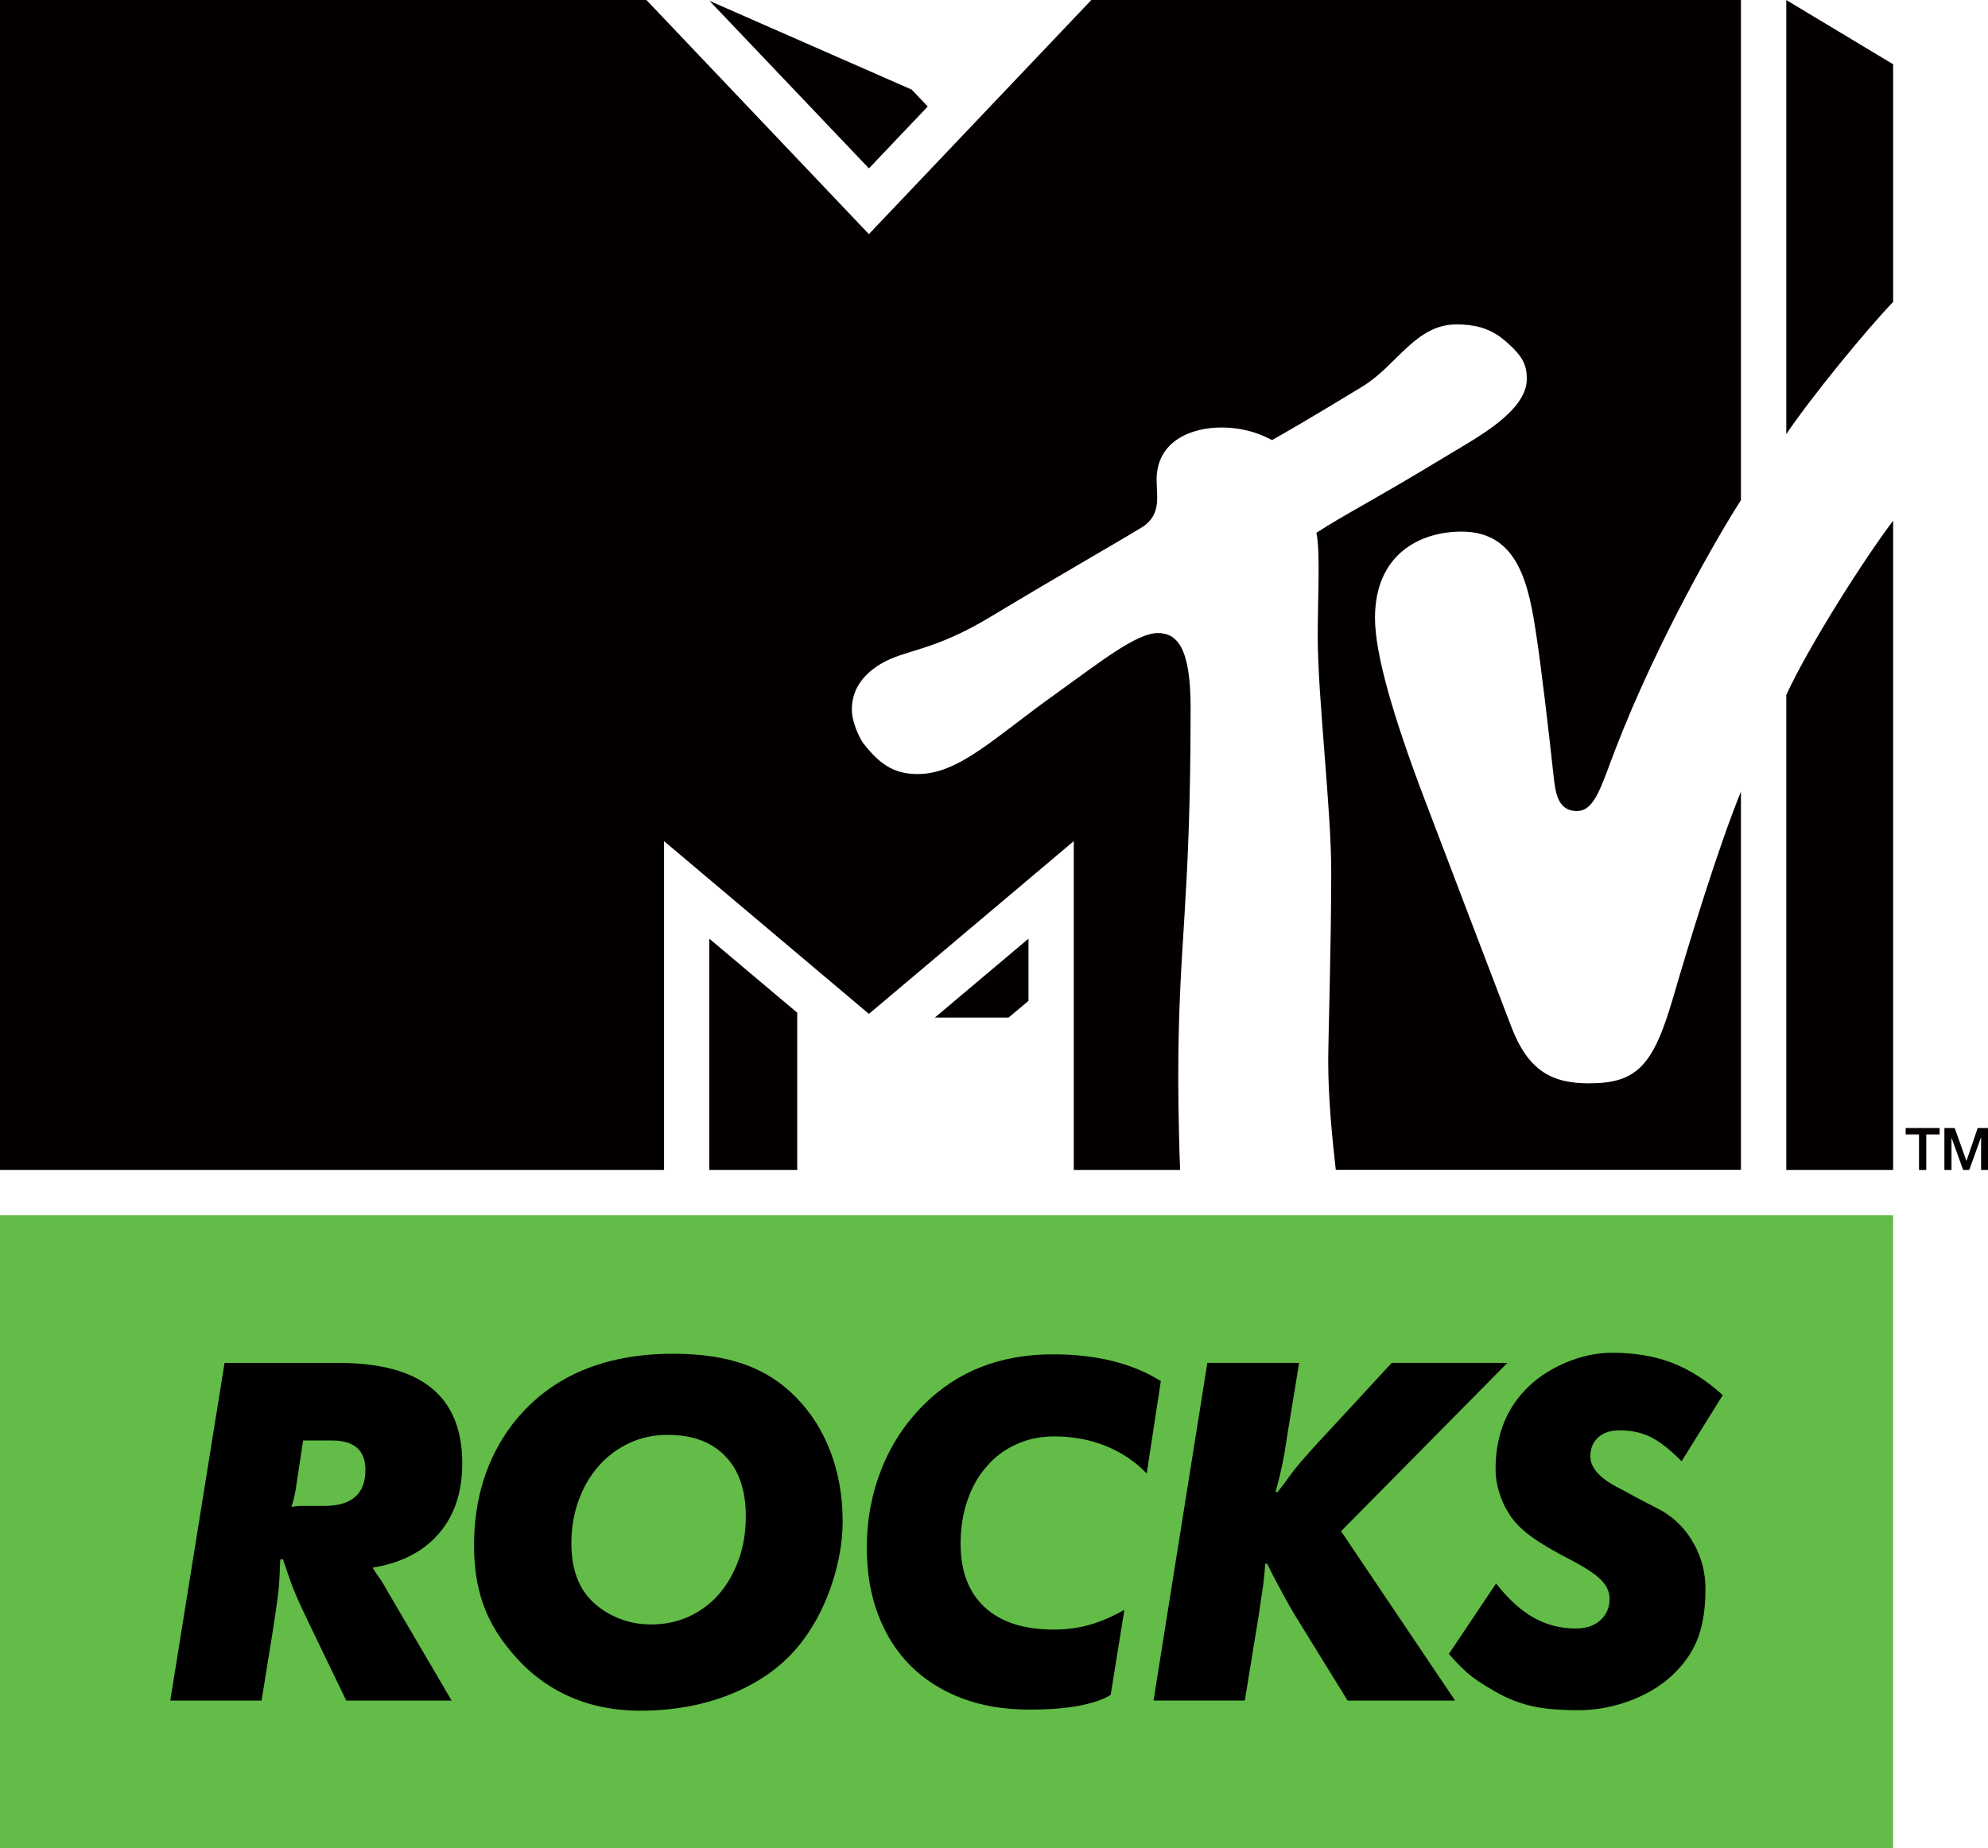 <svg xmlns="http://www.w3.org/2000/svg" viewBox="0 0 600 557.8"><g fill="#040000"><path d="m403.16 353.11c-1.02-8.83-2.29-21.53-2.29-32.71 0-6.94.91-34.84.91-57.34 0-18.98-4.08-52.7-4.08-71.02 0-11.02.82-25.97-.41-31.22 8.78-5.72 16.48-9.34 40.67-24.03 7.85-4.75 22.85-12.76 22.85-22.4 0-4.28-1.17-7.09-7.24-12.09-4.29-3.419-8.83-4.388-13.98-4.388-12.35 0-17.96 12.348-28.27 18.668-15.81 9.65-24.18 14.44-27.39 16.23-1.33-.61-6.69-3.78-15.31-3.78-9.03 0-19.54 4.03-19.54 15.77 0 5.35 1.69 11.17-5.46 14.95-4.03 2.55-23.67 13.77-44.59 26.37-17.6 10.66-25.81 9.8-33.26 14.29-6.84 4.13-8.67 9.28-8.67 13.77 0 3.98 2.55 8.98 3.42 10.1 4.74 6.07 8.97 9.34 16.42 9.34 12.66 0 23.11-11.02 42.65-24.9 12.15-8.67 23.32-17.65 29.85-17.65 5.82 0 9.9 4.39 9.9 22.5 0 60.56-3.73 70.15-3.73 112.19 0 7.55.31 21.53.56 27.34h-32.09v-99.23l-61.83 52.14-61.83-52.14v99.23h-200.42v-353.1h195.1l67.14 70.66 67.14-70.66h196.06v150.96c-6.22 9.59-25.15 42.04-37.9 75.2-4.19 10.81-6.13 18.62-11.59 18.62-6.07 0-6.53-5.92-7.14-11.28-1.22-11.63-3.82-33.31-5.05-41.27-2.29-15.46-5.36-31.78-22.6-31.78-12.81 0-26.17 6.99-26.17 26.07 0 10.81 5.46 29.64 14.84 54.38 3.68 9.75 23.32 61.22 26.18 68.67 5.15 13.68 12.39 17.4 23.56 17.4 14.39 0 19.34-5.26 25.26-25.41 5-17.14 13.52-45.15 20.61-62.65v114.16h-122.3zm168.21-195.97v195.97h-32.25v-143.36c6.89-14.95 23.52-41.07 32.25-52.6m-32.25-26.12v-131.02l32.25 19.386v71.73c-7.96 8.265-24.49 28.422-32.25 39.892m-259.12-98.87l-17.75 18.673-48.11-50.56 61.02 26.784 4.85 5.102zm2.14 274.98h22.25l6.02-5.05v-18.77l-28.27 23.82m-68.06 45.97h26.53v-47.45l-26.53-22.34v69.79"/><path d="m575.15 340.46h10.25v1.93h-4.03v10.72h-2.19v-10.72h-4.03v-1.93"/><path d="m586.84 340.46h3.11l3.52 9.89h.05l3.37-9.89h3.11v12.65h-2.09v-9.75h-.05l-3.52 9.75h-1.84l-3.52-9.75v9.75h-2.14v-12.65"/></g><path d="m571.35 557.8h-571.34l.002-191.02h571.34v191.02z" fill="#62bc47"/><path d="m89.19 449.91c-.203 1.13-.406 1.97-.521 2.52-.174.55-.405 1.36-.695 2.37 1.1-.2 1.939-.29 2.518-.29h2.518 4.891c8.276 0 12.386-3.65 12.386-10.88 0-5.91-3.36-8.86-10.1-8.86h-8.711l-2.286 15.14m15.307 63.35l-10.416-21.59c-1.129-2.34-2.055-4.31-2.836-5.96-.753-1.62-1.448-3.16-2.055-4.6-.608-1.42-1.187-2.95-1.766-4.58-.55-1.65-1.244-3.61-2.055-5.96l-.781.15c-.087 2.43-.203 4.54-.289 6.28-.087 1.73-.261 3.38-.464 4.95-.202 1.59-.434 3.24-.694 4.97-.261 1.74-.608 3.88-.984 6.43l-3.213 19.91h-27.552l16.381-101.9h34.554c24.81 0 37.19 10.1 37.19 30.27 0 8.68-2.34 15.75-7.03 21.19-4.69 5.47-11.37 8.91-20.03 10.33.49.84.93 1.5 1.28 2 .37.52.72 1.01 1.1 1.53.34.52.69 1.07 1.04 1.68.37.61.81 1.39 1.3 2.28l19.13 32.62h-31.81"/><path d="m201.53 433.07c-4.19 0-8.04.81-11.57 2.46-3.51 1.62-6.57 3.91-9.15 6.8-2.6 2.92-4.66 6.37-6.14 10.42-1.47 4.02-2.22 8.36-2.22 13.08 0 7.12 1.85 12.68 5.52 16.67 2.23 2.43 4.98 4.34 8.25 5.73s6.69 2.06 10.25 2.06c4.19 0 8.04-.81 11.57-2.43 3.51-1.65 6.52-3.91 9.03-6.8 2.49-2.93 4.46-6.37 5.88-10.34 1.45-3.99 2.14-8.36 2.14-13.17 0-7.75-2.05-13.77-6.19-18.05-4.11-4.29-9.93-6.43-17.37-6.43m1.68-24.48c8.28 0 15.37 1.04 21.36 3.15 5.96 2.08 11.2 5.41 15.69 10.01 4.6 4.69 8.07 10.22 10.47 16.62 2.38 6.36 3.59 13.28 3.59 20.72 0 5.9-1.01 12.07-3.07 18.43-2.05 6.37-4.86 12.02-8.42 16.91-4.98 6.94-11.83 12.33-20.49 16.15-8.68 3.82-18.4 5.73-29.23 5.73-8.07 0-15.43-1.54-22.11-4.66-6.69-3.13-12.45-7.73-17.34-13.87-3.7-4.48-6.36-9.23-8.04-14.21-1.68-5-2.55-10.71-2.55-17.13 0-14.18 3.85-26.31 11.49-36.44 11.03-14.27 27.23-21.41 48.65-21.41"/><path d="m335.21 511.57c-2.34 1.44-5.61 2.51-9.78 3.3-4.2.75-9.09 1.12-14.7 1.12-7.56 0-14.36-1.12-20.41-3.41-6.1-2.32-11.25-5.59-15.48-9.81-4.23-4.23-7.5-9.35-9.78-15.37-2.32-6.02-3.45-12.82-3.45-20.35 0-8.27 1.45-16.09 4.37-23.5 2.9-7.38 7.12-13.83 12.62-19.36 10.19-10.3 23.24-15.43 39.16-15.43 13.17 0 24.02 2.7 32.59 8.08l-4.26 27.87c-3.47-3.59-7.58-6.34-12.33-8.28-4.74-1.91-9.92-2.89-15.54-2.89-4.19 0-7.98.78-11.46 2.37-3.47 1.56-6.48 3.79-8.94 6.66-2.52 2.83-4.46 6.25-5.82 10.24-1.39 4-2.08 8.37-2.08 13.14 0 8.28 2.43 14.65 7.26 19.13 4.86 4.52 11.84 6.75 20.9 6.75 3.88 0 7.49-.49 10.85-1.45 3.39-.98 6.83-2.46 10.42-4.51l-4.14 25.7"/><path d="m382.13 466.89c-.09 2.14-.2 3.96-.29 5.5-.12 1.53-.23 3.01-.41 4.37-.14 1.39-.34 2.86-.6 4.43-.26 1.59-.55 3.5-.84 5.76l-4.29 26.3h-27.55l16.24-101.9h27.7l-3.39 20.66c-.41 2.64-.75 4.87-1.04 6.66-.32 1.79-.67 3.47-1.02 5.04-.34 1.59-.78 3.21-1.21 4.89-.46 1.68-1.01 3.76-1.62 6.22"/><path d="m381.83 472.39l-9.03-13.02 11.95-9.29.78.31c1.54-1.93 2.81-3.61 3.82-5.06 1.02-1.42 2.09-2.75 3.13-3.97 1.07-1.21 2.23-2.51 3.44-3.9 1.22-1.39 2.78-3.04 4.6-4.98l19.51-21.13h34.91l-50.19 50.79 34.41 51.12h-32.44l-14.65-23.74c-1.21-1.94-2.2-3.59-2.98-4.97-.75-1.39-1.47-2.7-2.14-3.91-.66-1.22-1.36-2.49-2.05-3.82-.73-1.33-1.54-2.98-2.46-4.89h-.61"/><path d="m451.53 477.91c3.67 4.69 7.43 8.13 11.34 10.33 3.85 2.17 8.1 3.27 12.68 3.27 3.18 0 5.67-.84 7.49-2.52 1.86-1.67 2.75-3.85 2.75-6.48 0-2.05-.87-3.93-2.57-5.67-1.74-1.74-4.75-3.73-9.06-5.99-5.18-2.64-9.26-5.07-12.22-7.24-2.98-2.2-5.15-4.48-6.56-6.83-1.25-1.94-2.23-4.08-2.93-6.42-.72-2.35-1.07-4.63-1.07-6.89 0-9.58 2.87-17.42 8.57-23.56 3.15-3.47 7.18-6.25 12.07-8.42 4.92-2.14 9.75-3.21 14.55-3.21 6.72 0 12.74 1.01 18.06 3.03 5.3 2.06 10.42 5.3 15.31 9.76l-12.41 19.97c-3.56-3.59-6.69-6.02-9.41-7.35s-5.84-2-9.4-2c-2.67 0-4.78.72-6.37 2.14-1.56 1.45-2.37 3.33-2.37 5.7 0 3.56 3.01 6.83 9.03 9.79 3.15 1.73 5.84 3.18 8.04 4.31 2.2 1.1 3.76 1.94 4.66 2.43 3.99 2.34 7.15 5.64 9.49 9.81 2.35 4.2 3.53 8.74 3.53 13.66 0 5.61-.69 10.39-2.08 14.33-1.39 3.93-3.7 7.52-6.95 10.79-3.38 3.47-7.72 6.28-12.99 8.37-5.33 2.08-10.74 3.15-16.24 3.15-2.98 0-5.64-.12-8.01-.32-2.43-.2-4.66-.55-6.75-1.07-2.08-.52-4.14-1.21-6.1-2.05-2.03-.87-4.08-1.97-6.23-3.3-2.63-1.54-4.83-3.04-6.51-4.52-1.68-1.47-3.53-3.38-5.58-5.73l14.24-21.27"/></svg>